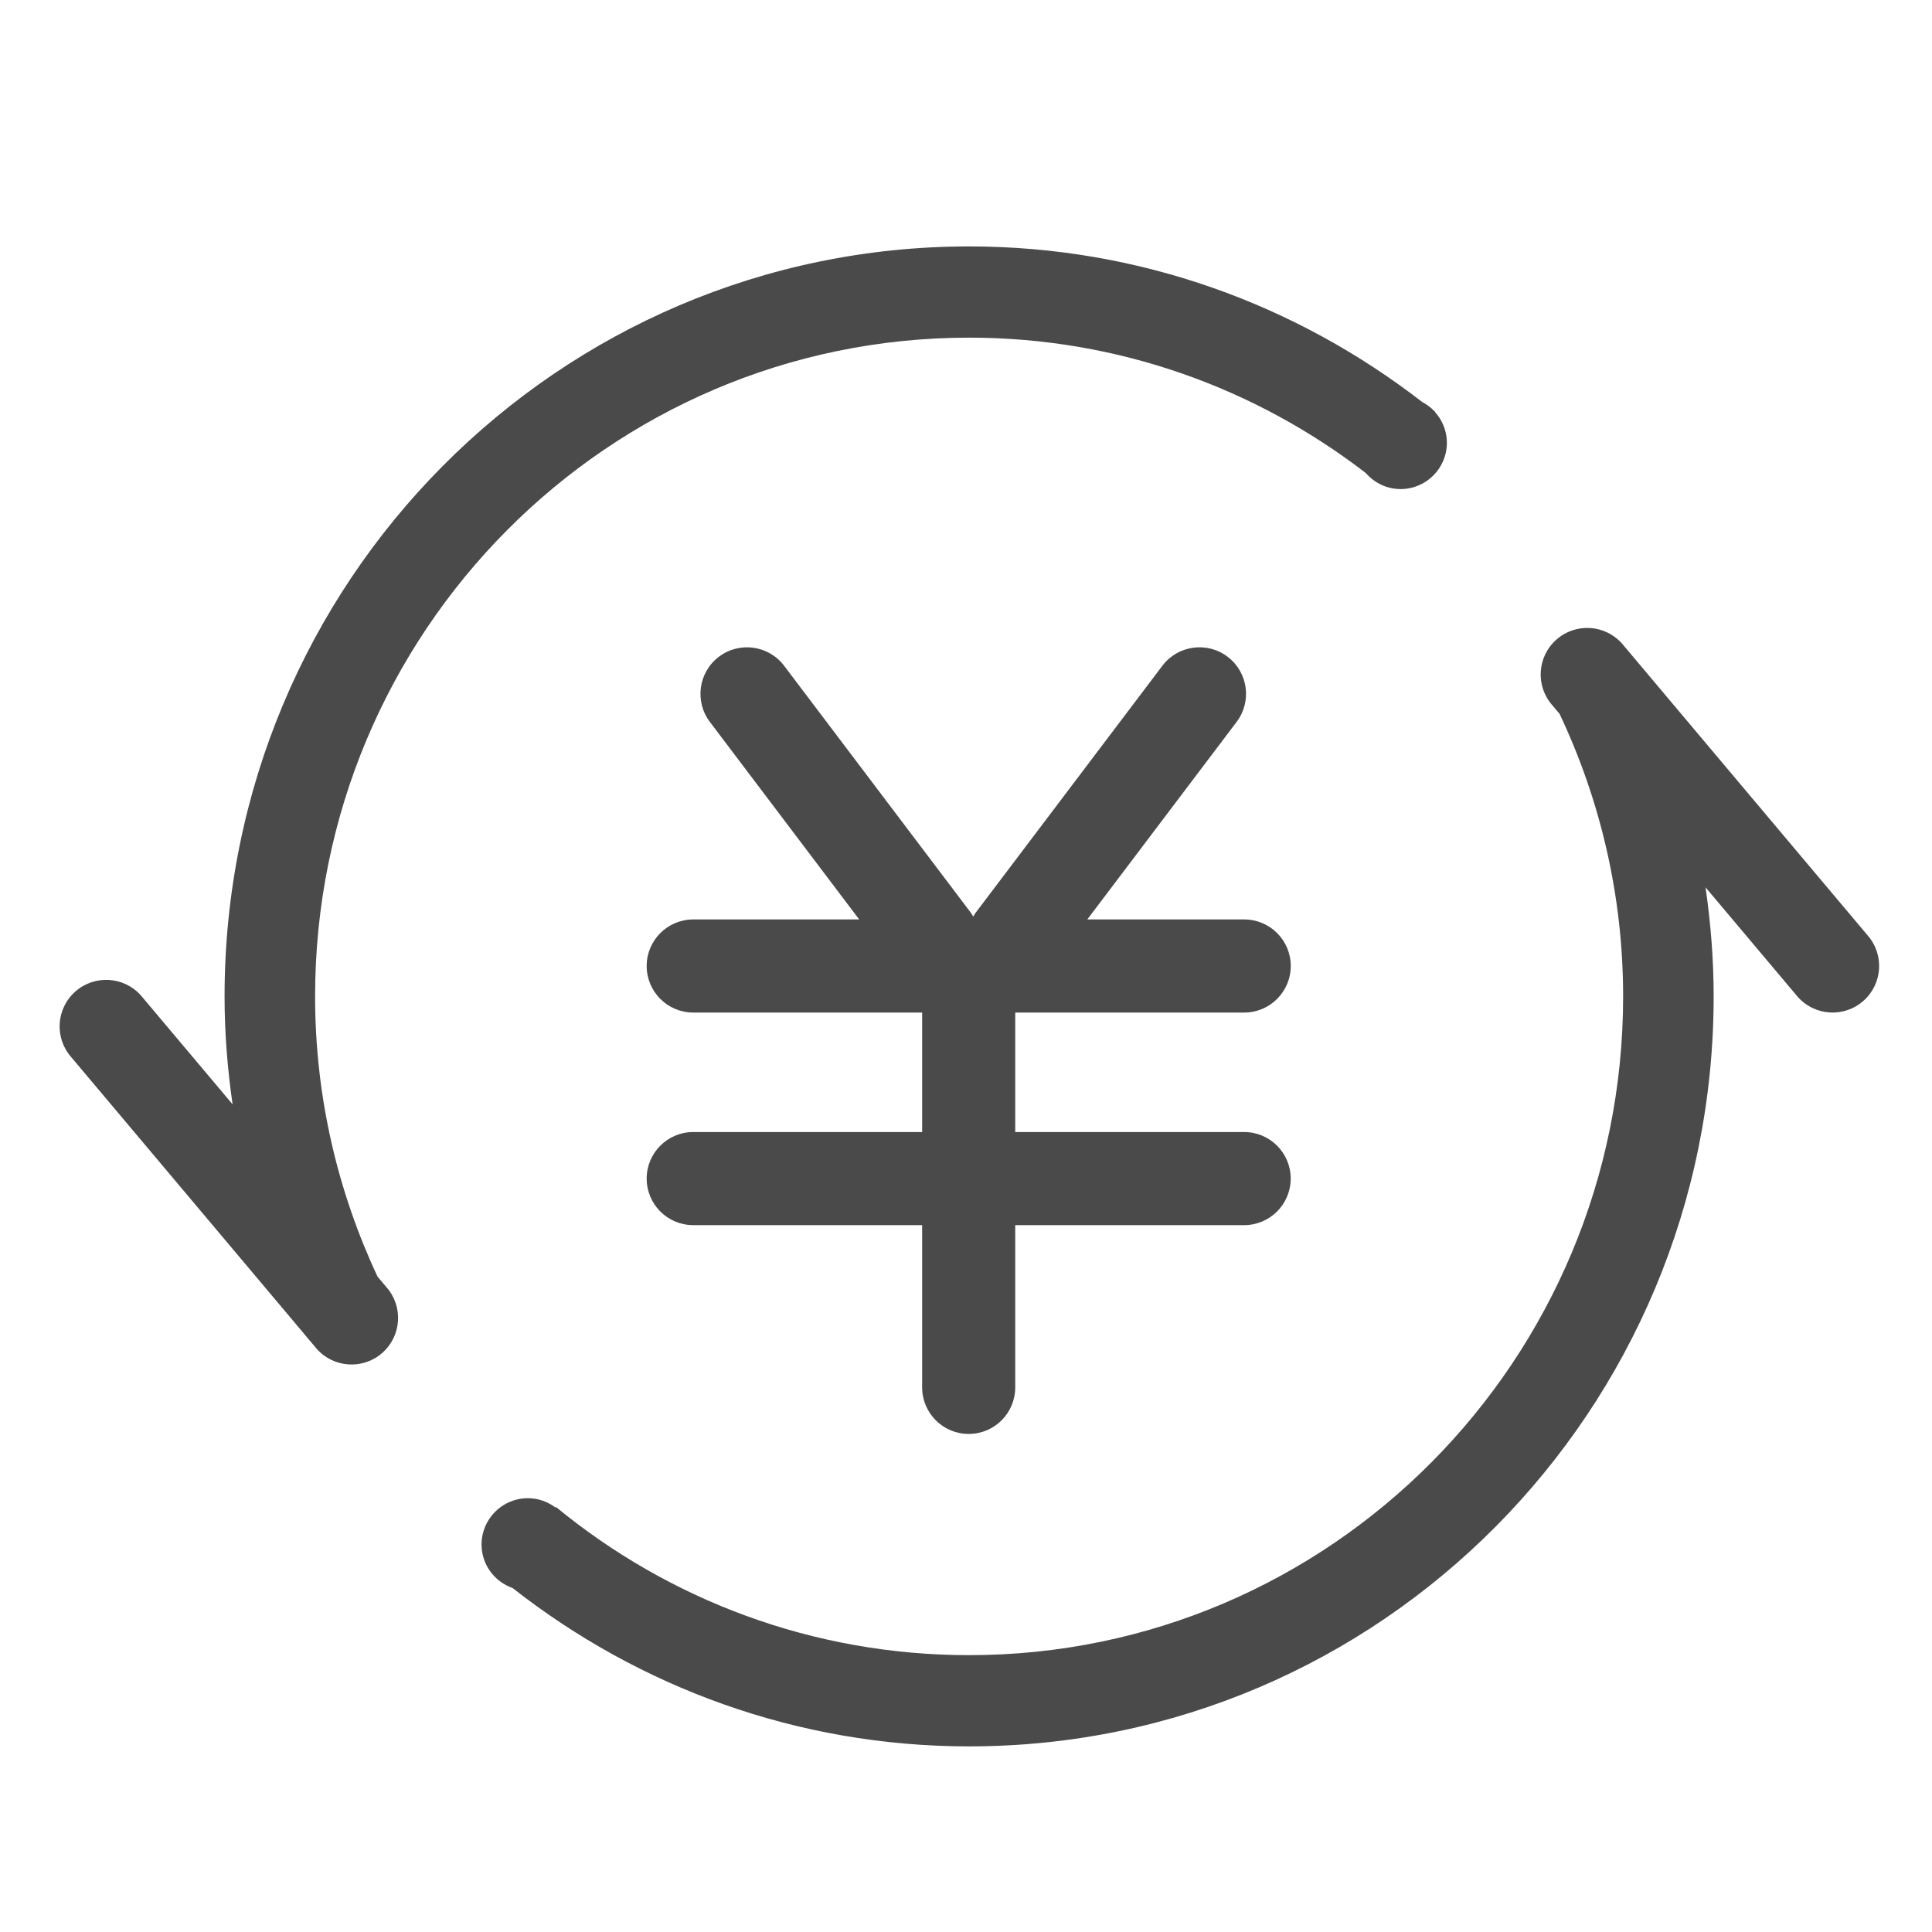 <?xml version="1.0" encoding="utf-8"?>
<!-- Generator: Adobe Illustrator 17.0.2, SVG Export Plug-In . SVG Version: 6.00 Build 0)  -->
<!DOCTYPE svg PUBLIC "-//W3C//DTD SVG 1.1//EN" "http://www.w3.org/Graphics/SVG/1.1/DTD/svg11.dtd">
<svg version="1.1" id="图层_2" xmlns="http://www.w3.org/2000/svg" xmlns:xlink="http://www.w3.org/1999/xlink" x="0px" y="0px"
	 width="64px" height="64px" viewBox="0 0 64 64" enable-background="new 0 0 64 64" xml:space="preserve">
<g>
	<path fill="#4A4A4A" d="M41.216,33.542c0.851,0,1.542-0.69,1.542-1.542s-0.69-1.542-1.542-1.542h-5.198l4.943-6.539
		c0.516-0.677,0.386-1.645-0.292-2.161c-0.677-0.516-1.645-0.386-2.161,0.292l-6.193,8.192c-0.029,0.039-0.049,0.081-0.075,0.121
		c-0.025-0.04-0.045-0.083-0.075-0.121l-6.193-8.192c-0.516-0.677-1.484-0.808-2.161-0.292c-0.677,0.516-0.808,1.483-0.292,2.161
		l4.943,6.539h-5.498c-0.851,0-1.542,0.69-1.542,1.542s0.69,1.542,1.542,1.542h7.583V37.5h-7.583c-0.851,0-1.542,0.69-1.542,1.542
		s0.69,1.542,1.542,1.542h7.583v5.375c0,0.851,0.69,1.542,1.542,1.542s1.542-0.69,1.542-1.542v-5.375h7.583
		c0.851,0,1.542-0.69,1.542-1.542s-0.69-1.542-1.542-1.542h-7.583v-3.958H41.216z"/>
	<path fill="#4A4A4A" d="M12.506,42.289c-1.319-2.818-2.068-5.96-2.068-9.282c0-12.052,9.7-21.822,21.665-21.822
		c4.944,0,9.495,1.677,13.141,4.485c0.281,0.323,0.69,0.531,1.152,0.531c0.847,0,1.534-0.687,1.534-1.534
		c0-0.396-0.154-0.753-0.4-1.025l0.008-0.008c-0.012-0.01-0.025-0.018-0.037-0.028c-0.111-0.116-0.242-0.21-0.385-0.286
		c-4.16-3.224-9.357-5.157-15.012-5.157c-13.622,0-24.665,11.123-24.665,24.844c0,1.216,0.097,2.407,0.266,3.576L4.67,32.978
		c-0.565-0.637-1.539-0.696-2.176-0.131c-0.637,0.565-0.696,1.539-0.131,2.176l7.723,9.176c0.003,0.005,0.005,0.011,0.007,0.016
		l0.004-0.002l0.395,0.469c0.565,0.637,1.539,0.696,2.176,0.131c0.637-0.565,0.696-1.539,0.131-2.176L12.506,42.289z"/>
	<path fill="#4A4A4A" d="M61.861,30.978l-8.129-9.658c-0.565-0.637-1.539-0.696-2.176-0.131c-0.637,0.565-0.696,1.539-0.131,2.176
		l0.238,0.283c1.342,2.838,2.105,6.007,2.105,9.359c0,12.052-9.7,21.822-21.665,21.822c-5.192,0-9.956-1.841-13.687-4.909
		l-0.017,0.017c-0.256-0.191-0.569-0.307-0.913-0.307c-0.847,0-1.534,0.687-1.534,1.534c0,0.669,0.431,1.232,1.029,1.442
		c4.178,3.276,9.416,5.245,15.121,5.245c13.622,0,24.665-11.123,24.665-24.844c0-1.228-0.098-2.433-0.269-3.613l3.055,3.629
		c0.565,0.637,1.539,0.696,2.176,0.131C62.367,32.589,62.426,31.615,61.861,30.978z"/>
</g>
</svg>
